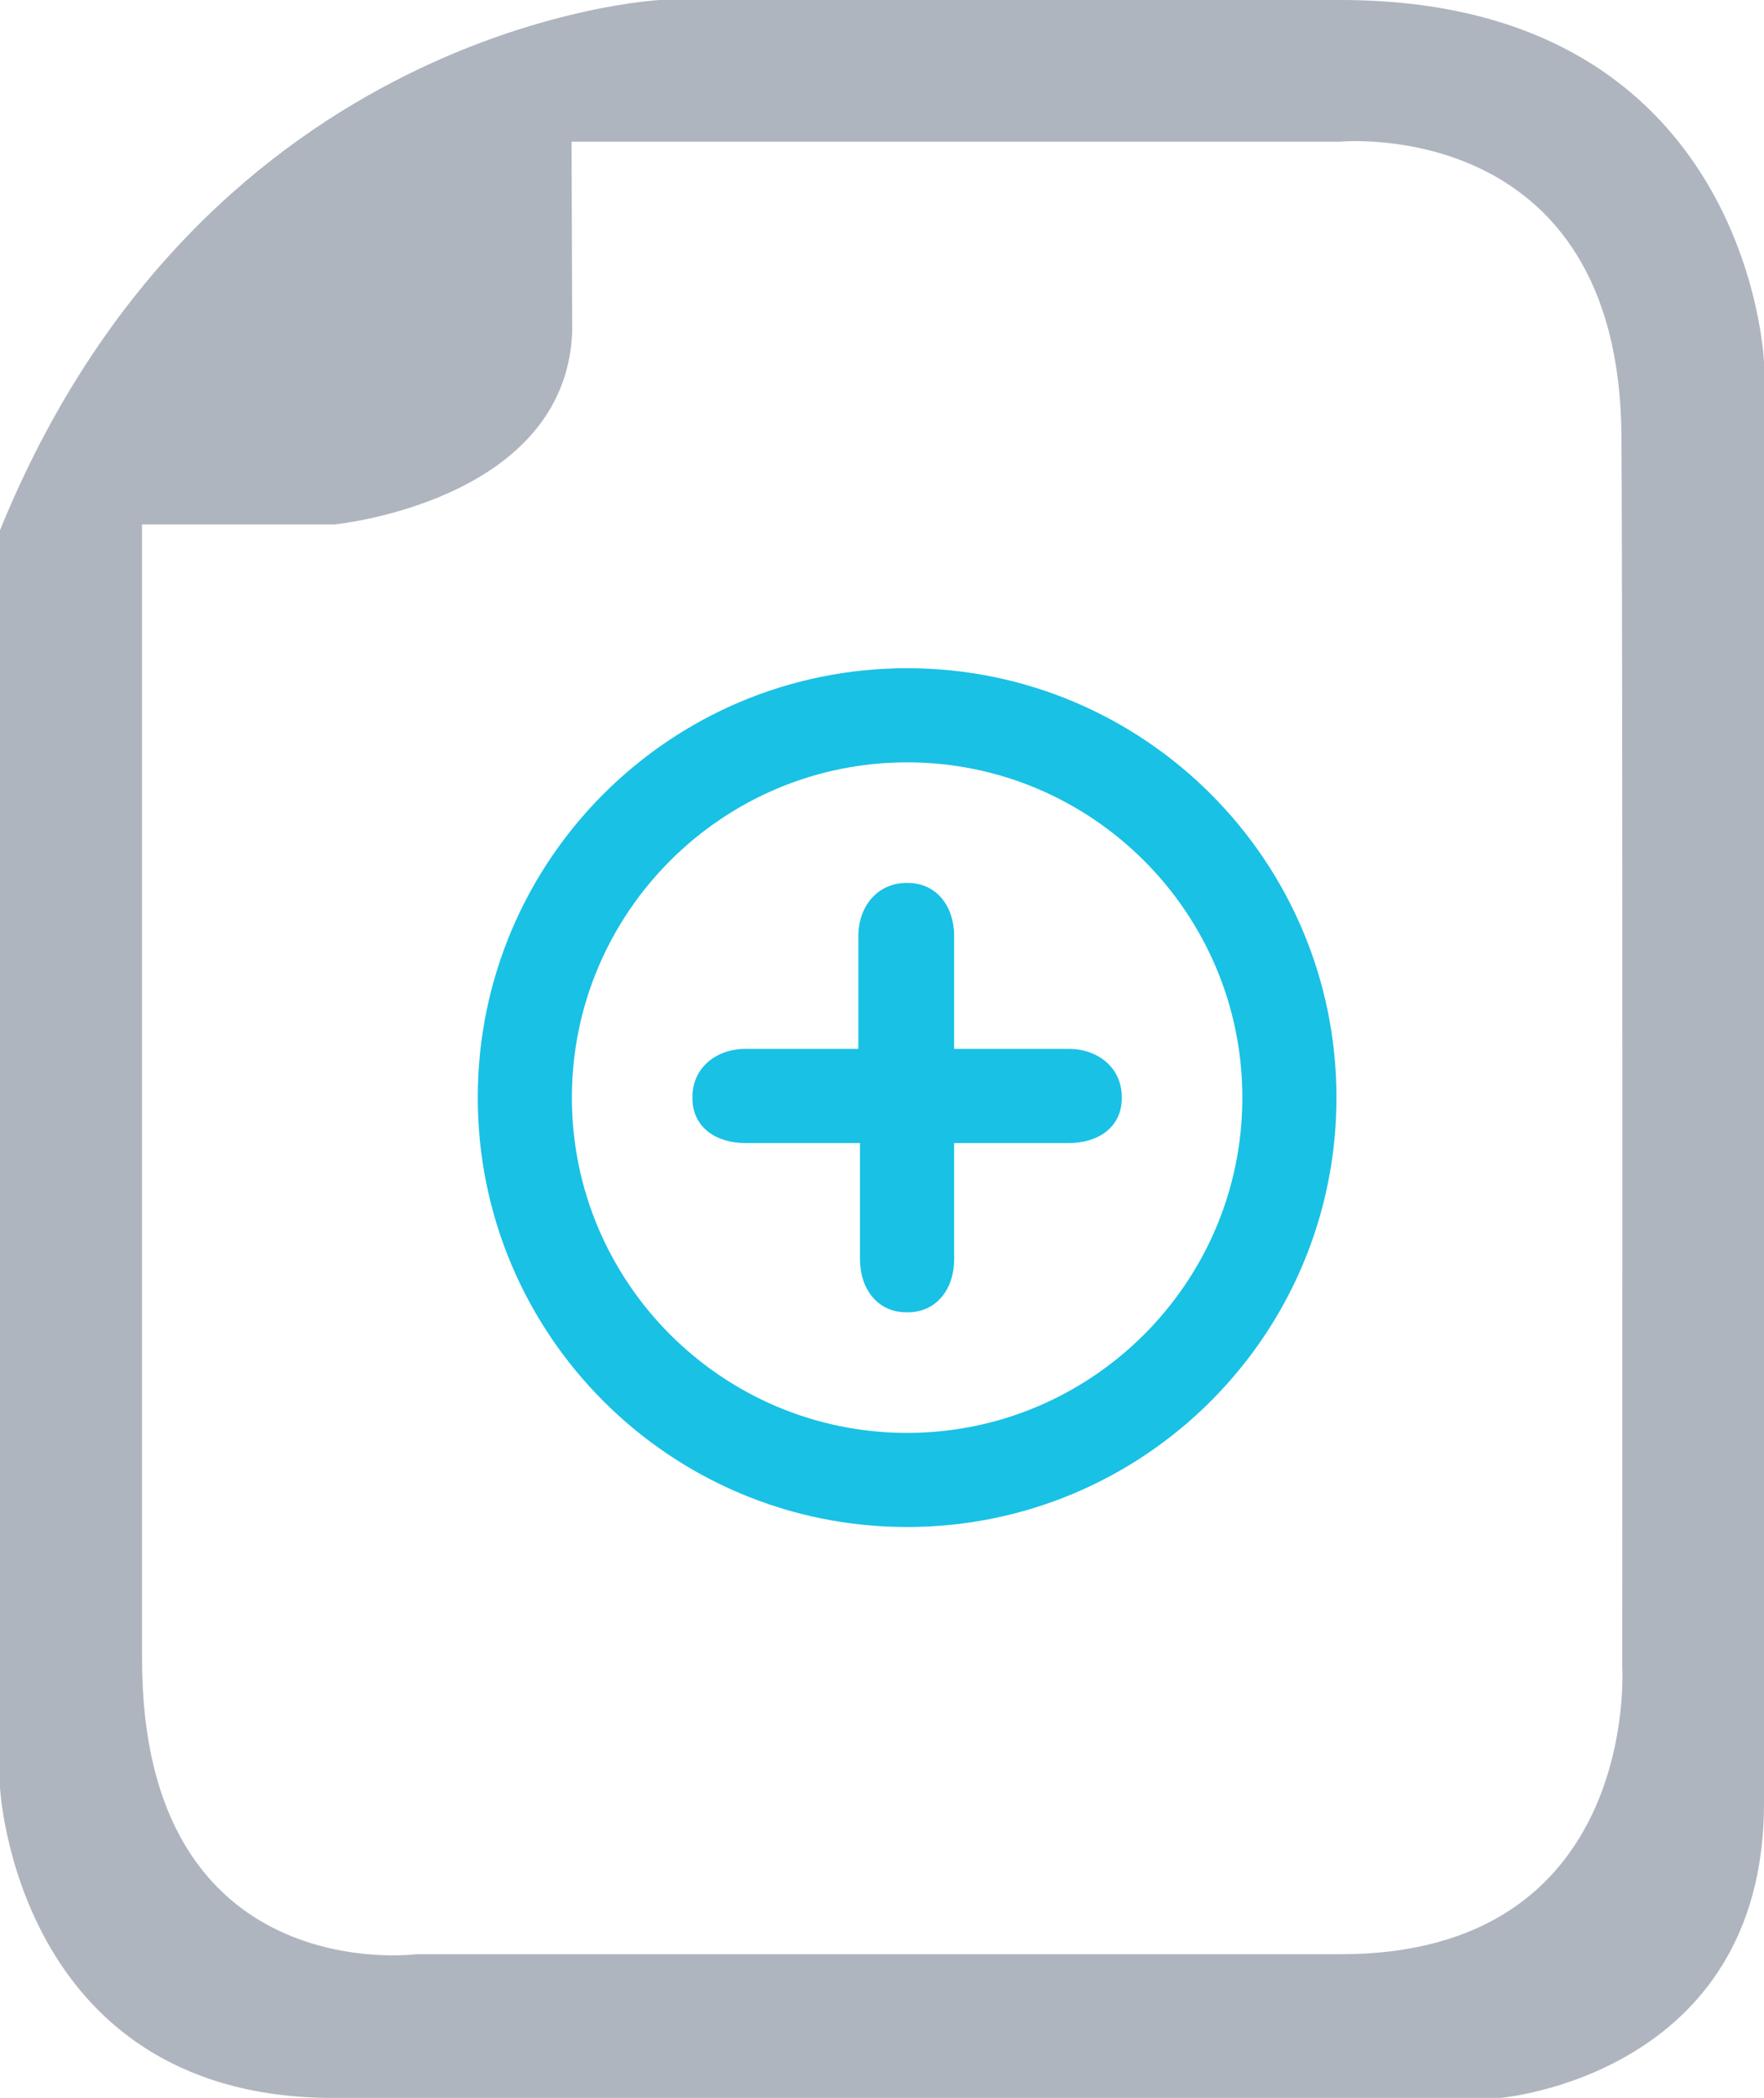 <?xml version="1.0" encoding="utf-8"?>
<!-- Generator: Adobe Illustrator 16.0.0, SVG Export Plug-In . SVG Version: 6.00 Build 0)  -->
<!DOCTYPE svg PUBLIC "-//W3C//DTD SVG 1.1//EN" "http://www.w3.org/Graphics/SVG/1.1/DTD/svg11.dtd">
<svg version="1.1" id="Layer_1" xmlns="http://www.w3.org/2000/svg" xmlns:xlink="http://www.w3.org/1999/xlink" x="0px" y="0px"
	 width="300px" height="356.742px" viewBox="0 0 300 356.742" enable-background="new 0 0 300 356.742" xml:space="preserve">
<g>
	<path fill-rule="evenodd" clip-rule="evenodd" fill="#AFB5BF" d="M255.194,356.742H55.396C2.615,355.878,0,303.973,0,303.973
		V90.166C35.136,3.735,112.248,0,112.248,0h115.754C297.623,0,300,61.571,300,61.571V306.77
		C299.929,352.971,255.194,356.742,255.194,356.742L255.194,356.742z M275.755,74.098c-0.38-54.619-47.951-50.004-47.951-50.004
		H97.206l0.103,32.446c-1.22,28.813-40.405,32.636-40.405,32.636H24.158v193.073c0.075,56.175,46.616,50.059,46.616,50.059h156.919
		c51.247,0.214,48.196-48.744,48.196-48.744S275.993,108.979,275.755,74.098L275.755,74.098z"/>
	<path fill="#19C1E5" d="M154.269,259.666c-40.329,0-73.016-32.69-73.016-73.02c0-40.325,32.687-73.017,73.016-73.017
		s73.021,32.691,73.021,73.017C227.289,226.976,194.598,259.666,154.269,259.666L154.269,259.666z M154.269,129.635
		c-31.431,0-57.011,25.58-57.011,57.012c0,31.439,25.58,57.016,57.011,57.016c31.432,0,57.016-25.576,57.016-57.016
		C211.284,155.215,185.7,129.635,154.269,129.635L154.269,129.635z M181.747,194.379h-19.476v19.745
		c0,4.991-2.924,9.032-7.916,9.032h-0.174c-5,0-7.927-4.041-7.927-9.032v-19.745h-19.46c-4.987,0-9.036-2.654-9.036-7.646v-0.174
		c0-5,4.049-8.201,9.036-8.201h19.183v-19.186c0-4.988,3.205-9.032,8.204-9.032h0.174c4.992,0,7.916,4.044,7.916,9.032v19.186
		h19.476c4.983,0,9.032,3.201,9.032,8.201v0.174C190.779,191.725,186.73,194.379,181.747,194.379L181.747,194.379z"/>
</g>
</svg>
